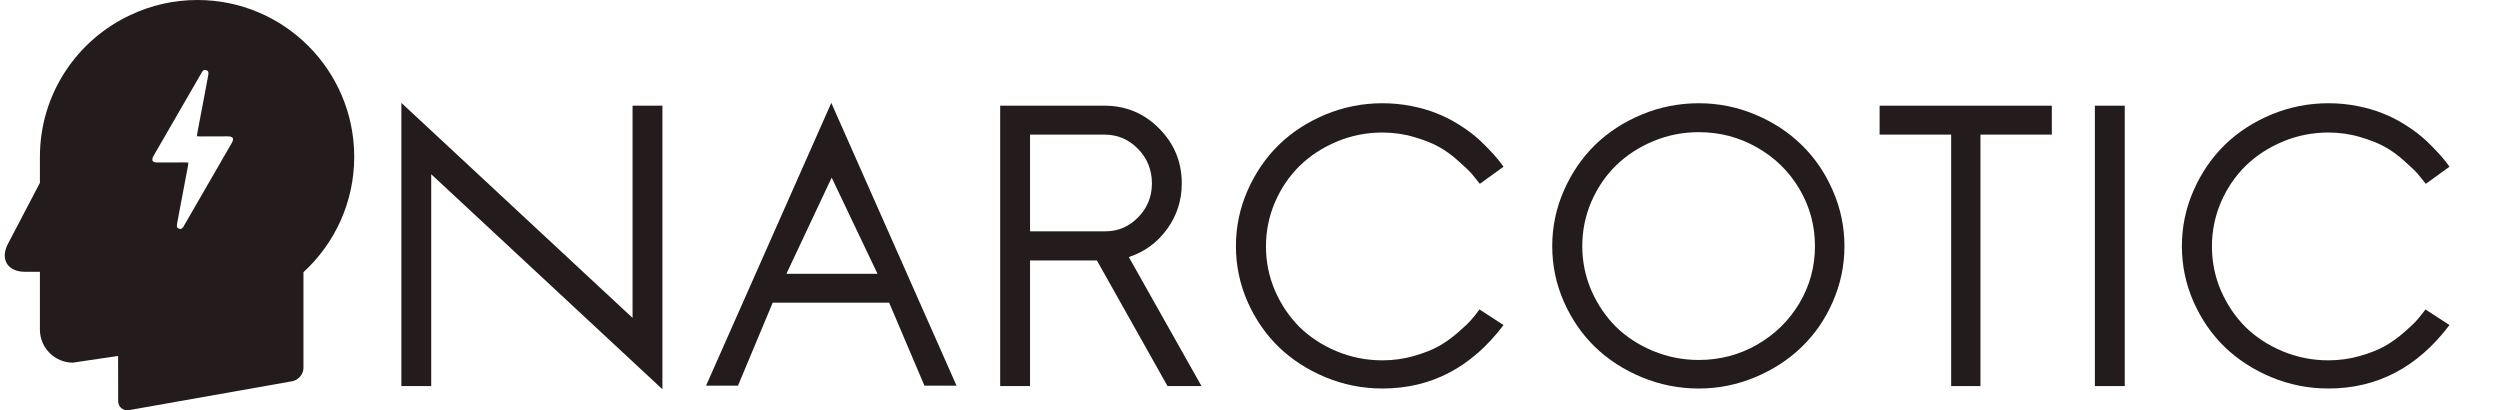<?xml version="1.0" encoding="UTF-8" standalone="no"?>
<!-- Generator: Adobe Illustrator 19.1.0, SVG Export Plug-In . SVG Version: 6.00 Build 0)  -->

<svg
   xmlns:dc="http://purl.org/dc/elements/1.1/"
   xmlns:cc="http://creativecommons.org/ns#"
   xmlns:rdf="http://www.w3.org/1999/02/22-rdf-syntax-ns#"
   xmlns:svg="http://www.w3.org/2000/svg"
   xmlns="http://www.w3.org/2000/svg"
   xmlns:sodipodi="http://sodipodi.sourceforge.net/DTD/sodipodi-0.dtd"
   xmlns:inkscape="http://www.inkscape.org/namespaces/inkscape"
   version="1.1"
   id="narcotic_icon_head"
   x="0px"
   y="0px"
   viewBox="0 0 2973.872 488.02"
   xml:space="preserve"
   width="390"
   height="64"
   role="img"
   inkscape:version="0.91 r13725"
   sodipodi:docname="logo.svg"><defs
     id="defs8" /><sodipodi:namedview
     pagecolor="#ffffff"
     bordercolor="#666666"
     borderopacity="1"
     objecttolerance="10"
     gridtolerance="10"
     guidetolerance="10"
     inkscape:pageopacity="0"
     inkscape:pageshadow="2"
     inkscape:window-width="1882"
     inkscape:window-height="1051"
     id="namedview6"
     showgrid="false"
     inkscape:zoom="3.6875"
     inkscape:cx="171.38877"
     inkscape:cy="86.376594"
     inkscape:window-x="0"
     inkscape:window-y="0"
     inkscape:window-maximized="1"
     inkscape:current-layer="text3346" /><g
     class="id"
     id="g3"
     style="fill:#241c1c"
     transform="translate(-30.501,0)"><path
       id="head"
       d="m 265.374,0 c -28.5,0 -55.5,6.4 -79.6,17.8 -63.7,29.6 -107.8,94 -107.8,168.8 l 0,0 0,24.9 0,6 -38,72.5 c -9.6,18.3 -0.5,33.3 20.1,33.3 l 17.9,0 0,0.4 0,31.6 0,36.9 c 0,21.5 17.6,39.2 39.2,39.2 l 53.8,-8 0.1,53.8 0,0.4 0,0 c 0.3,6.9 6.1,11.5 13.3,10.2 l 193.8,-34.3 c 7.3,-1.3 13.3,-8.4 13.3,-15.8 l 0,-8.5 0,-6.8 0,-98.6 c 37.1,-34.1 60.4,-83 60.4,-137.4 C 451.774,83.4 368.274,0 265.374,0 Z m 40.7,170.3 c -18.8,32.6 -37.6,65.2 -56.5,97.8 -0.1,0.1 -0.2,0.2 -0.2,0.4 -1.3,2.4 -2.8,4.7 -6,3.5 -3.3,-1.2 -2.5,-4.1 -2.1,-6.6 1.5,-8.2 3,-16.4 4.6,-24.6 2.7,-14.4 5.5,-28.8 8.2,-43.2 0.2,-1.2 0.3,-2.5 0.5,-4.2 -1.8,-0.1 -3.3,-0.2 -4.8,-0.2 -10.6,0 -21.3,0.1 -31.9,0.1 -6.3,0 -7.7,-2.6 -4.6,-8.1 18.8,-32.6 37.6,-65.2 56.5,-97.8 0.1,-0.1 0.2,-0.2 0.2,-0.4 1.3,-2.4 2.8,-4.7 6,-3.5 3.3,1.2 2.5,4.1 2.1,6.6 -1.5,8.2 -3,16.4 -4.6,24.6 -2.7,14.4 -5.5,28.8 -8.2,43.2 -0.2,1.2 -0.3,2.5 -0.5,4.2 1.8,0.1 3.3,0.2 4.8,0.2 10.6,0 21.3,-0.1 31.9,-0.1 6.3,0 7.8,2.6 4.6,8.1 z"
       inkscape:connector-curvature="0"
       style="fill:#241c1c" /></g><g
     style="font-style:normal;font-weight:normal;font-size:305.012px;line-height:125%;font-family:sans-serif;letter-spacing:444.556px;word-spacing:0px;fill:#241c1c;fill-opacity:1;stroke:none;stroke-width:1px;stroke-linecap:butt;stroke-linejoin:miter;stroke-opacity:1"
     id="text3346"><path
       d="m 477.451,459.252 0,-336.884 275.003,255.791 0,-252.44 35.52,0 0,337.331 -275.003,-255.791 0,251.993 -35.52,0 z"
       style="font-style:normal;font-variant:normal;font-weight:bold;font-stretch:normal;font-size:457.519px;font-family:Sawasdee;-inkscape-font-specification:'Sawasdee Bold';letter-spacing:15.251px;fill:#241c1c"
       id="path3391" /><path
       d="m 935.476,325.66 108.348,0 -54.509,-114.38 -53.839,114.38 z m -16.308,34.403 -41.329,98.742 -37.978,0 149.006,-336.437 149.006,336.437 -38.201,0 -41.999,-98.742 -138.507,0 z"
       style="font-style:normal;font-variant:normal;font-weight:bold;font-stretch:normal;font-size:457.519px;font-family:Sawasdee;-inkscape-font-specification:'Sawasdee Bold';letter-spacing:15.251px;fill:#241c1c"
       id="path3393" /><path
       d="m 1189.763,459.252 0,-333.533 123.986,0 q 38.424,0 65.232,27.255 26.808,27.031 26.808,65.232 0,30.382 -17.648,54.509 -17.425,23.904 -45.35,33.063 l 86.455,153.474 -40.435,0 -83.998,-149.453 -79.53,0 0,149.453 -35.52,0 z m 35.52,-184.08 89.582,0 q 22.563,0 38.871,-16.531 16.531,-16.755 16.531,-40.435 0,-24.127 -16.531,-41.105 -16.532,-16.978 -39.988,-16.978 l -88.466,0 0,115.05 z"
       style="font-style:normal;font-variant:normal;font-weight:bold;font-stretch:normal;font-size:457.519px;font-family:Sawasdee;-inkscape-font-specification:'Sawasdee Bold';letter-spacing:15.251px;fill:#241c1c"
       id="path3395" /><path
       d="m 1759.933,368.106 28.595,18.542 q -56.966,75.508 -144.092,75.508 -35.297,0 -67.689,-13.404 -32.169,-13.404 -55.626,-35.967 -23.233,-22.563 -37.084,-53.839 -13.851,-31.499 -13.851,-66.126 0,-34.627 13.851,-66.126 13.851,-31.499 37.084,-54.286 23.457,-22.787 55.626,-36.19 32.393,-13.404 67.689,-13.404 17.872,0 34.627,3.351 16.755,3.351 29.488,8.489 12.734,4.915 24.797,12.287 12.063,7.372 20.106,14.074 8.042,6.479 15.861,14.744 7.819,8.042 11.617,12.734 3.798,4.468 7.596,9.83 l -28.148,20.329 q -6.032,-7.596 -9.829,-12.063 -3.798,-4.468 -15.638,-14.968 -11.617,-10.5 -23.01,-16.755 -11.393,-6.479 -29.712,-11.84 -18.095,-5.362 -37.754,-5.362 -28.372,0 -54.062,10.723 -25.691,10.723 -44.233,28.818 -18.542,18.095 -29.488,43.339 -10.723,25.021 -10.723,52.722 0,27.478 10.723,52.498 10.947,25.021 29.265,43.339 18.542,18.095 44.233,28.818 25.914,10.723 54.286,10.723 19.436,0 37.307,-5.138 18.095,-5.138 29.935,-11.84 11.84,-6.702 22.787,-16.308 11.17,-9.606 15.861,-15.191 4.915,-5.585 9.606,-12.063 z"
       style="font-style:normal;font-variant:normal;font-weight:bold;font-stretch:normal;font-size:457.519px;font-family:Sawasdee;-inkscape-font-specification:'Sawasdee Bold';letter-spacing:15.251px;fill:#241c1c"
       id="path3397" /><path
       d="m 2180.204,226.695 q 13.851,31.499 13.851,66.126 0,34.627 -13.851,66.126 -13.627,31.276 -37.084,53.839 -23.233,22.563 -55.403,35.967 -31.946,13.404 -67.019,13.404 -35.297,0 -67.689,-13.404 -32.169,-13.404 -55.626,-35.967 -23.233,-22.563 -37.084,-53.839 -13.851,-31.499 -13.851,-66.126 0,-34.627 13.851,-66.126 13.851,-31.499 37.084,-54.286 23.457,-22.787 55.626,-36.19 32.393,-13.404 67.689,-13.404 35.074,0 67.019,13.404 32.169,13.404 55.403,36.19 23.457,22.787 37.084,54.286 z m -298.013,66.126 q 0,27.478 10.723,52.498 10.947,25.021 29.265,43.339 18.542,18.095 44.233,28.818 25.914,10.723 54.286,10.723 37.531,0 69.253,-18.095 31.946,-18.319 50.488,-49.371 18.542,-31.276 18.542,-67.913 0,-36.861 -18.542,-68.136 -18.542,-31.276 -50.488,-49.371 -31.723,-18.095 -69.253,-18.095 -28.372,0 -54.062,10.723 -25.691,10.723 -44.233,28.818 -18.542,18.095 -29.488,43.339 -10.723,25.021 -10.723,52.722 z"
       style="font-style:normal;font-variant:normal;font-weight:bold;font-stretch:normal;font-size:457.519px;font-family:Sawasdee;-inkscape-font-specification:'Sawasdee Bold';letter-spacing:15.251px;fill:#241c1c"
       id="path3399" /><path
       d="m 2440.746,125.719 0,34.403 -84.891,0 0,299.13 -34.85,0 0,-299.13 -85.115,0 0,-34.403 204.856,0 z"
       style="font-style:normal;font-variant:normal;font-weight:bold;font-stretch:normal;font-size:457.519px;font-family:Sawasdee;-inkscape-font-specification:'Sawasdee Bold';letter-spacing:15.251px;fill:#241c1c"
       id="path3401" /><path
       d="m 2527.484,459.252 -35.52,0 0,-333.533 35.52,0 0,333.533 z"
       style="font-style:normal;font-variant:normal;font-weight:bold;font-stretch:normal;font-size:457.519px;font-family:Sawasdee;-inkscape-font-specification:'Sawasdee Bold';letter-spacing:15.251px;fill:#241c1c"
       id="path3403" /><path
       d="m 2885.203,368.106 28.595,18.542 q -56.966,75.508 -144.092,75.508 -35.297,0 -67.689,-13.404 -32.169,-13.404 -55.626,-35.967 -23.233,-22.563 -37.084,-53.839 -13.851,-31.499 -13.851,-66.126 0,-34.627 13.851,-66.126 13.851,-31.499 37.084,-54.286 23.457,-22.787 55.626,-36.19 32.393,-13.404 67.689,-13.404 17.872,0 34.627,3.351 16.755,3.351 29.488,8.489 12.734,4.915 24.797,12.287 12.063,7.372 20.106,14.074 8.042,6.479 15.861,14.744 7.819,8.042 11.617,12.734 3.798,4.468 7.596,9.83 l -28.148,20.329 q -6.032,-7.596 -9.829,-12.063 -3.798,-4.468 -15.638,-14.968 -11.617,-10.5 -23.01,-16.755 -11.393,-6.479 -29.712,-11.84 -18.095,-5.362 -37.754,-5.362 -28.372,0 -54.062,10.723 -25.691,10.723 -44.233,28.818 -18.542,18.095 -29.488,43.339 -10.723,25.021 -10.723,52.722 0,27.478 10.723,52.498 10.947,25.021 29.265,43.339 18.542,18.095 44.233,28.818 25.914,10.723 54.286,10.723 19.436,0 37.307,-5.138 18.095,-5.138 29.935,-11.84 11.84,-6.702 22.787,-16.308 11.17,-9.606 15.861,-15.191 4.915,-5.585 9.606,-12.063 z"
       style="font-style:normal;font-variant:normal;font-weight:bold;font-stretch:normal;font-size:457.519px;font-family:Sawasdee;-inkscape-font-specification:'Sawasdee Bold';letter-spacing:15.251px;fill:#241c1c"
       id="path3405" /></g></svg>